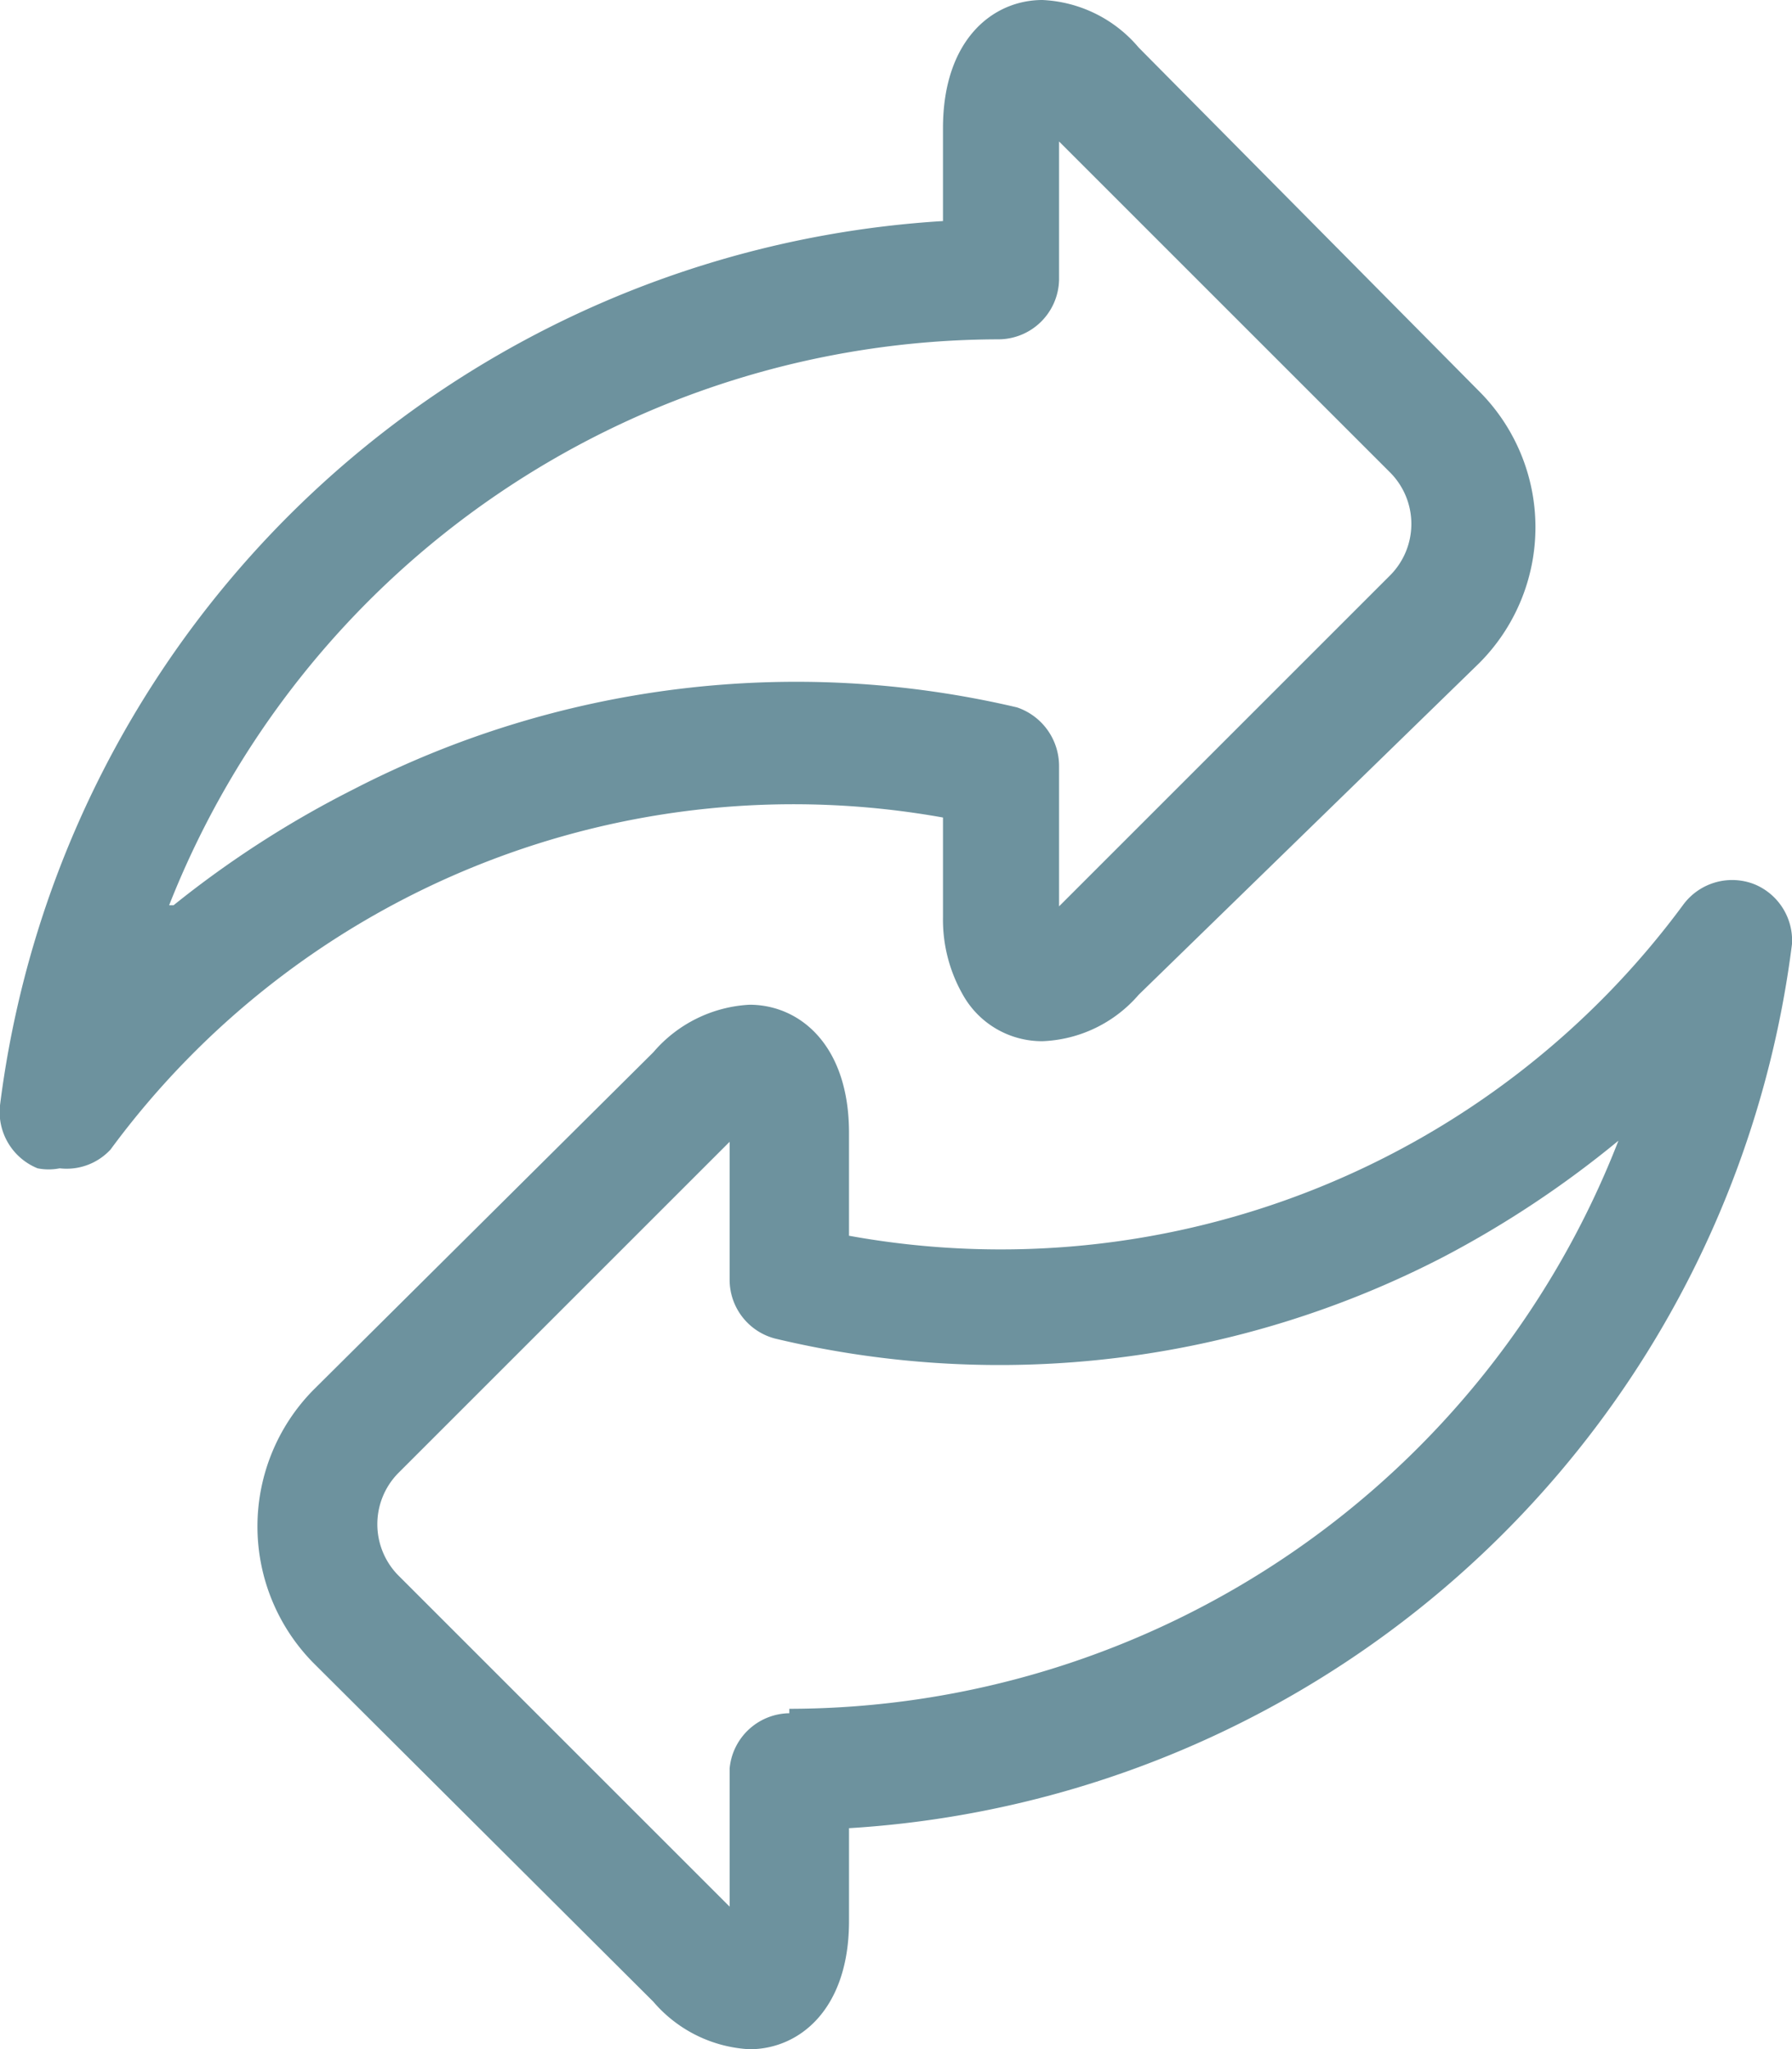<svg xmlns="http://www.w3.org/2000/svg" viewBox="0 0 16.21 18.54"><defs><style>.cls-1{fill:#6d929e;}</style></defs><title>cambiar</title><g id="Capa_2" data-name="Capa 2"><g id="Layer_1" data-name="Layer 1"><path class="cls-1" d="M8.53,7.37V8.3A1.37,1.37,0,0,0,8.71,9a.82.82,0,0,0,.72.42A1.21,1.21,0,0,0,10.3,9L13.38,6a1.74,1.74,0,0,0,0-2.46L10.3.43A1.21,1.21,0,0,0,9.43,0c-.45,0-.9.36-.9,1.16V2A9.16,9.16,0,0,0,0,10a.55.55,0,0,0,.34.57.51.51,0,0,0,.2,0A.54.54,0,0,0,1,10.4a7.67,7.67,0,0,1,7.55-3Zm-7,.82a8.08,8.08,0,0,1,7.5-5.12.55.55,0,0,0,.55-.54V1.28l3,3a.66.66,0,0,1,0,.92l-3,3V6.93A.56.56,0,0,0,9.2,6.4a8.73,8.73,0,0,0-6,.74A9.23,9.23,0,0,0,1.57,8.19Z"/><path class="cls-1" d="M15.87,8a.55.55,0,0,0-.64.18,7.67,7.67,0,0,1-7.55,3v-.93c0-.8-.45-1.16-.9-1.16a1.23,1.23,0,0,0-.87.43L2.83,12.58a1.76,1.76,0,0,0,0,2.46l3.08,3.07a1.23,1.23,0,0,0,.87.43c.45,0,.9-.36.9-1.16v-.84a9.16,9.16,0,0,0,8.53-8A.55.55,0,0,0,15.87,8Zm-8.73,7.5A.55.55,0,0,0,6.6,16v1.25l-3-3a.66.66,0,0,1,0-.92l3-3v1.25a.55.55,0,0,0,.41.53,8.73,8.73,0,0,0,6.05-.74,9.23,9.23,0,0,0,1.58-1.05A8.06,8.06,0,0,1,7.14,15.46Z"/></g></g></svg>